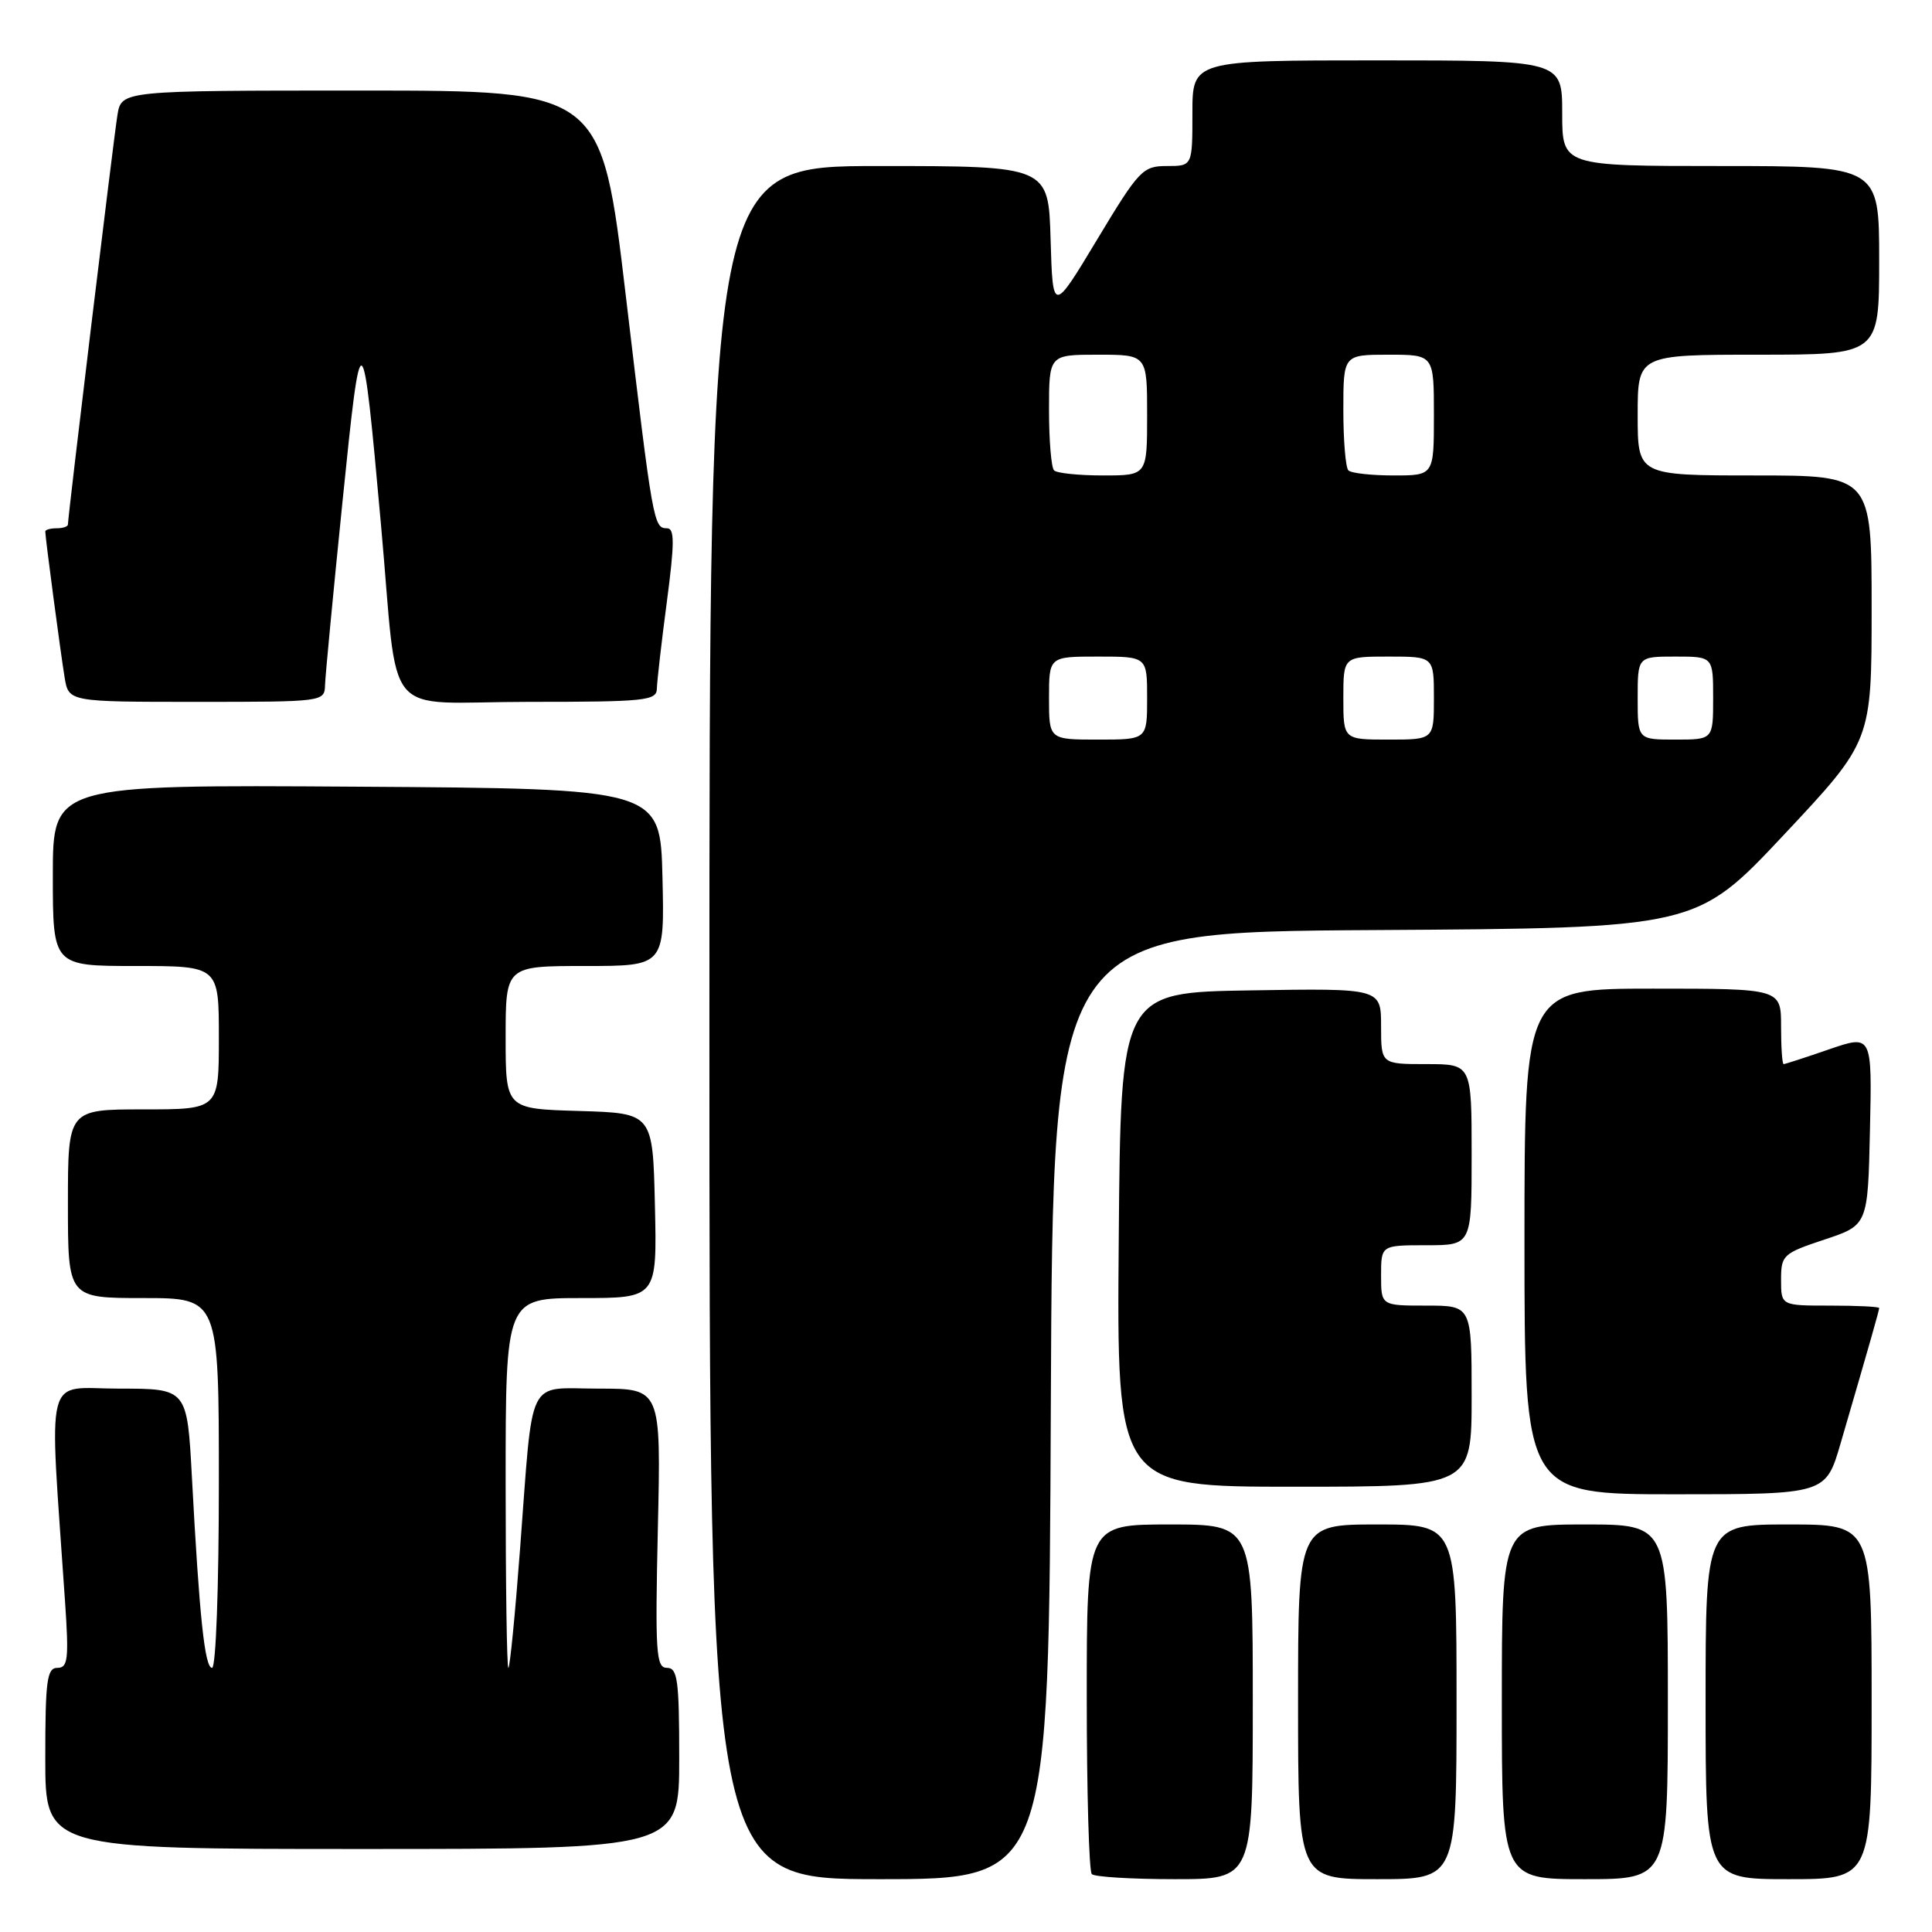 <?xml version="1.0" encoding="UTF-8" standalone="no"?>
<!DOCTYPE svg PUBLIC "-//W3C//DTD SVG 1.1//EN" "http://www.w3.org/Graphics/SVG/1.1/DTD/svg11.dtd" >
<svg xmlns="http://www.w3.org/2000/svg" xmlns:xlink="http://www.w3.org/1999/xlink" version="1.1" viewBox="0 0 256 256">
 <g >
 <path fill="currentColor"
d=" M 139.24 186.25 C 139.50 123.50 139.50 123.50 182.14 123.24 C 224.77 122.98 224.77 122.98 236.39 110.60 C 248.00 98.22 248.00 98.22 248.00 80.61 C 248.00 63.00 248.00 63.00 232.50 63.00 C 217.00 63.00 217.00 63.00 217.00 55.00 C 217.00 47.00 217.00 47.00 233.00 47.00 C 249.00 47.00 249.00 47.00 249.00 34.50 C 249.00 22.00 249.00 22.00 228.00 22.00 C 207.00 22.00 207.00 22.00 207.00 15.00 C 207.00 8.00 207.00 8.00 182.50 8.00 C 158.00 8.00 158.00 8.00 158.00 15.00 C 158.00 22.00 158.00 22.00 154.62 22.00 C 151.42 22.00 150.94 22.50 145.37 31.75 C 139.50 41.50 139.50 41.50 139.21 31.75 C 138.93 22.00 138.93 22.00 116.46 22.00 C 94.00 22.00 94.00 22.00 94.00 135.50 C 94.00 249.00 94.00 249.00 116.49 249.00 C 138.98 249.00 138.98 249.00 139.24 186.25 Z  M 166.00 225.50 C 166.00 202.00 166.00 202.00 155.00 202.00 C 144.00 202.00 144.00 202.00 144.00 224.83 C 144.00 237.39 144.30 247.97 144.67 248.33 C 145.03 248.70 149.98 249.00 155.67 249.00 C 166.00 249.00 166.00 249.00 166.00 225.50 Z  M 193.00 225.50 C 193.00 202.00 193.00 202.00 182.50 202.00 C 172.00 202.00 172.00 202.00 172.00 225.50 C 172.00 249.00 172.00 249.00 182.50 249.00 C 193.00 249.00 193.00 249.00 193.00 225.50 Z  M 221.00 225.50 C 221.00 202.00 221.00 202.00 210.00 202.00 C 199.00 202.00 199.00 202.00 199.00 225.50 C 199.00 249.00 199.00 249.00 210.00 249.00 C 221.00 249.00 221.00 249.00 221.00 225.50 Z  M 248.00 225.50 C 248.00 202.00 248.00 202.00 237.00 202.00 C 226.00 202.00 226.00 202.00 226.00 225.50 C 226.00 249.00 226.00 249.00 237.00 249.00 C 248.00 249.00 248.00 249.00 248.00 225.50 Z  M 90.00 233.00 C 90.00 222.60 89.78 221.00 88.38 221.00 C 86.93 221.00 86.80 219.07 87.17 202.50 C 87.59 184.00 87.59 184.00 79.37 184.00 C 69.63 184.00 70.69 181.85 68.91 205.25 C 68.26 213.91 67.56 221.00 67.36 221.00 C 67.16 221.00 67.00 209.97 67.00 196.50 C 67.00 172.00 67.00 172.00 77.03 172.00 C 87.06 172.00 87.06 172.00 86.78 159.75 C 86.50 147.50 86.50 147.50 76.75 147.21 C 67.00 146.93 67.00 146.93 67.00 137.46 C 67.00 128.00 67.00 128.00 77.53 128.00 C 88.06 128.00 88.06 128.00 87.78 116.25 C 87.50 104.50 87.50 104.50 47.25 104.24 C 7.00 103.98 7.00 103.98 7.00 115.99 C 7.00 128.00 7.00 128.00 18.00 128.00 C 29.00 128.00 29.00 128.00 29.00 137.50 C 29.00 147.00 29.00 147.00 19.00 147.00 C 9.00 147.00 9.00 147.00 9.00 159.50 C 9.00 172.00 9.00 172.00 19.00 172.00 C 29.00 172.00 29.00 172.00 29.00 196.50 C 29.00 210.32 28.61 221.00 28.10 221.00 C 27.13 221.00 26.42 214.28 25.43 195.75 C 24.80 184.00 24.80 184.00 15.78 184.00 C 5.73 184.00 6.50 180.97 8.62 212.25 C 9.14 219.86 9.00 221.00 7.61 221.00 C 6.22 221.00 6.00 222.65 6.00 233.00 C 6.00 245.00 6.00 245.00 48.00 245.00 C 90.00 245.00 90.00 245.00 90.00 233.00 Z  M 243.89 191.25 C 247.84 177.71 249.00 173.63 249.00 173.32 C 249.00 173.14 246.07 173.00 242.50 173.00 C 236.00 173.00 236.00 173.00 236.00 169.58 C 236.00 166.31 236.25 166.08 241.75 164.25 C 247.50 162.34 247.50 162.34 247.78 149.71 C 248.06 137.09 248.06 137.09 242.37 139.04 C 239.25 140.12 236.53 141.00 236.34 141.00 C 236.15 141.00 236.00 138.75 236.00 136.00 C 236.00 131.00 236.00 131.00 219.00 131.00 C 202.00 131.00 202.00 131.00 202.00 164.50 C 202.00 198.00 202.00 198.00 221.96 198.00 C 241.92 198.00 241.92 198.00 243.89 191.25 Z  M 195.00 185.00 C 195.00 173.00 195.00 173.00 189.00 173.00 C 183.00 173.00 183.00 173.00 183.00 169.00 C 183.00 165.00 183.00 165.00 189.00 165.00 C 195.00 165.00 195.00 165.00 195.00 153.00 C 195.00 141.00 195.00 141.00 189.00 141.00 C 183.00 141.00 183.00 141.00 183.00 135.98 C 183.00 130.95 183.00 130.95 165.75 131.23 C 148.50 131.50 148.50 131.50 148.24 164.25 C 147.97 197.00 147.97 197.00 171.49 197.00 C 195.00 197.00 195.00 197.00 195.00 185.00 Z  M 43.07 90.75 C 43.11 89.51 44.15 78.60 45.38 66.50 C 47.88 41.91 48.00 41.98 50.48 69.50 C 52.89 96.13 50.28 93.00 70.05 93.00 C 85.51 93.00 87.00 92.85 87.04 91.25 C 87.06 90.29 87.65 85.11 88.36 79.75 C 89.39 71.95 89.39 70.00 88.39 70.00 C 86.61 70.00 86.51 69.46 82.93 39.25 C 79.70 12.00 79.70 12.00 47.89 12.00 C 16.09 12.00 16.09 12.00 15.56 15.25 C 15.06 18.29 9.00 68.42 9.00 69.50 C 9.00 69.78 8.32 70.00 7.50 70.00 C 6.67 70.00 6.00 70.19 6.00 70.43 C 6.00 71.21 8.02 86.46 8.56 89.75 C 9.09 93.00 9.09 93.00 26.05 93.00 C 42.94 93.00 43.00 92.99 43.07 90.75 Z  M 139.00 92.50 C 139.00 87.00 139.00 87.00 145.50 87.00 C 152.00 87.00 152.00 87.00 152.00 92.50 C 152.00 98.00 152.00 98.00 145.50 98.00 C 139.00 98.00 139.00 98.00 139.00 92.50 Z  M 178.00 92.50 C 178.00 87.00 178.00 87.00 184.00 87.00 C 190.00 87.00 190.00 87.00 190.00 92.50 C 190.00 98.00 190.00 98.00 184.00 98.00 C 178.00 98.00 178.00 98.00 178.00 92.50 Z  M 217.00 92.50 C 217.00 87.00 217.00 87.00 222.00 87.00 C 227.00 87.00 227.00 87.00 227.00 92.50 C 227.00 98.00 227.00 98.00 222.00 98.00 C 217.00 98.00 217.00 98.00 217.00 92.50 Z  M 139.67 62.33 C 139.30 61.97 139.00 58.37 139.00 54.33 C 139.00 47.00 139.00 47.00 145.50 47.00 C 152.00 47.00 152.00 47.00 152.00 55.00 C 152.00 63.00 152.00 63.00 146.17 63.00 C 142.96 63.00 140.03 62.70 139.67 62.33 Z  M 178.67 62.33 C 178.30 61.97 178.00 58.37 178.00 54.33 C 178.00 47.00 178.00 47.00 184.00 47.00 C 190.00 47.00 190.00 47.00 190.00 55.00 C 190.00 63.00 190.00 63.00 184.67 63.00 C 181.73 63.00 179.03 62.70 178.67 62.33 Z "/>
</g>
</svg>